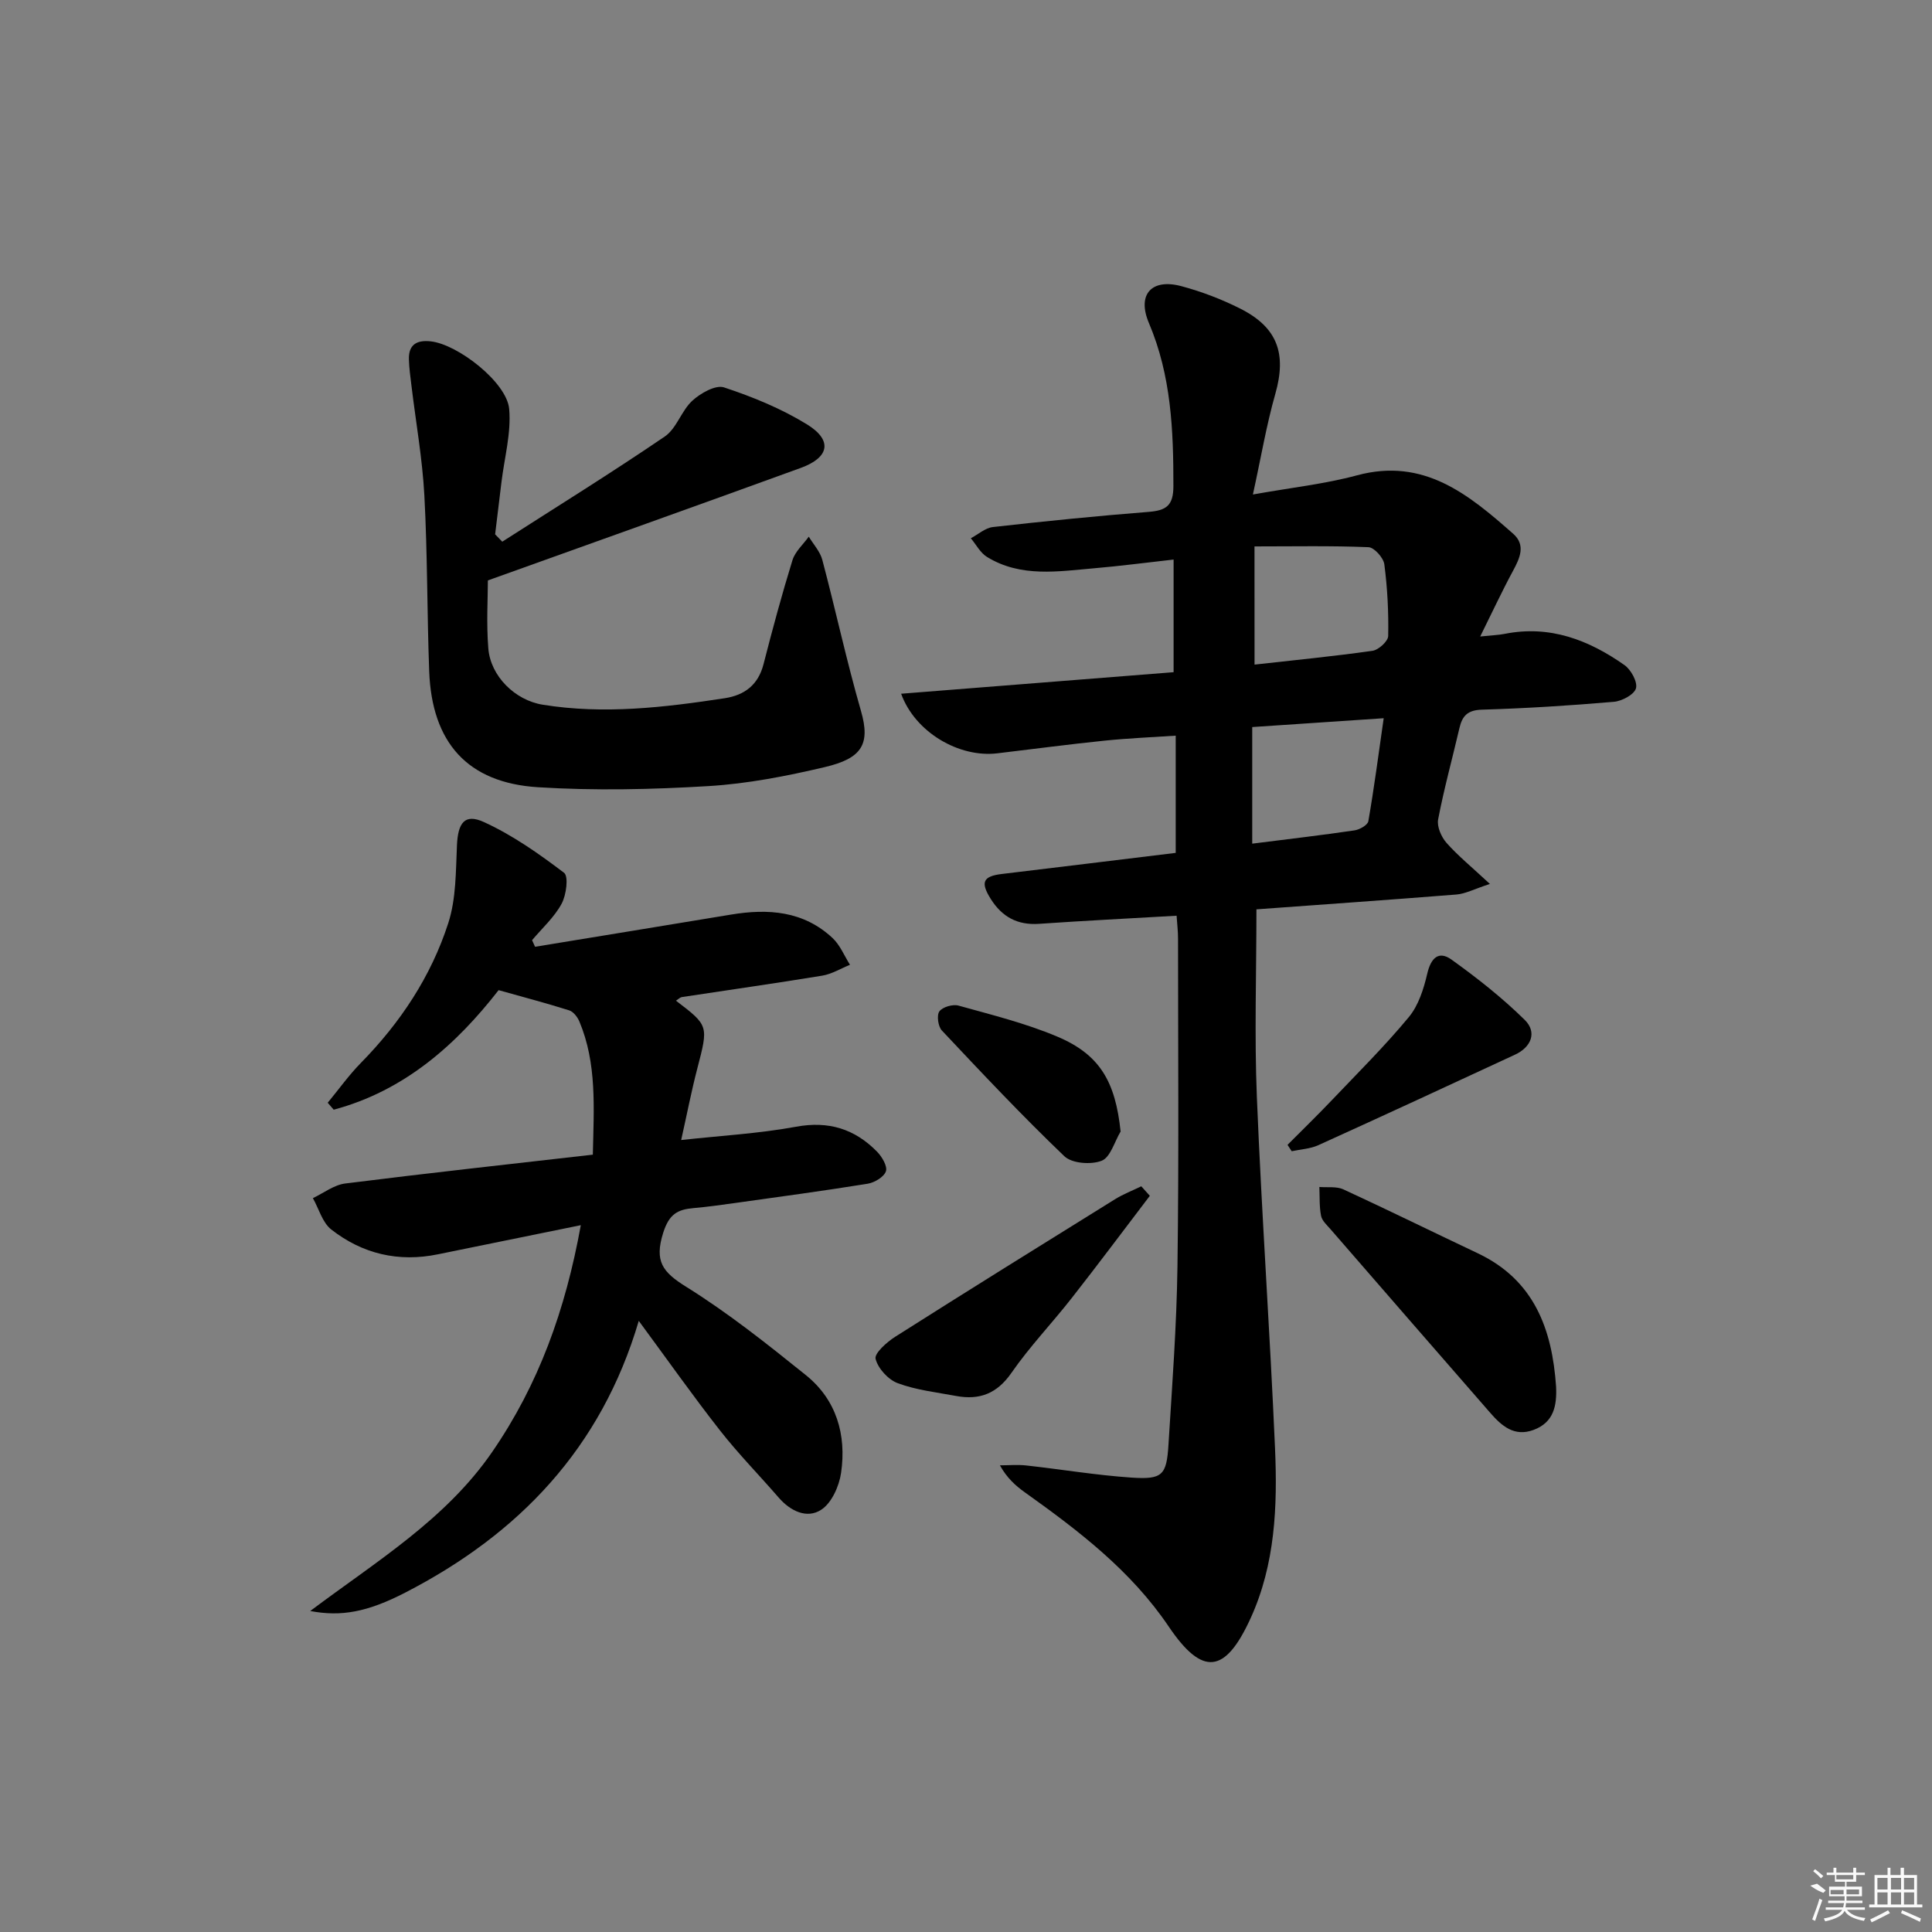 <svg enable-background="new 0 0 400 400" viewBox="0 0 400 400" xmlns="http://www.w3.org/2000/svg"><rect x="0" y="0" width="400" height="400" fill="#808080" stroke="none"/><path d="m260.13 188.27c0 13.32-.43 26.12.09 38.87.99 24.25 2.71 48.47 3.76 72.72.52 11.98.05 24.01-5.07 35.21-5.25 11.47-9.94 12.04-16.94 1.69-7.83-11.59-18.61-19.81-29.75-27.76-1.95-1.39-3.74-2.99-5.2-5.62 1.82 0 3.67-.17 5.47.03 7.26.8 14.49 2.02 21.77 2.51 6.41.43 7.27-.48 7.66-6.82.76-12.27 1.69-24.56 1.86-36.84.31-22.65.12-45.32.12-67.97 0-1.47-.18-2.93-.3-4.7-9.68.56-19.08 1.03-28.47 1.68-4.48.31-7.67-1.44-10.01-5.16-2.16-3.44-1.62-4.69 2.29-5.16 11.87-1.42 23.74-2.88 36.01-4.37 0-7.91 0-15.8 0-24.27-4.92.33-9.82.53-14.69 1.03-7.43.76-14.85 1.75-22.27 2.63-7.9.94-17.01-4.36-19.89-12.34 18.99-1.5 37.73-2.98 56.41-4.46 0-7.92 0-15.3 0-23.32-5.83.65-11.04 1.34-16.28 1.79-7.59.65-15.32 1.98-22.35-2.33-1.39-.85-2.25-2.56-3.35-3.87 1.52-.8 2.98-2.14 4.56-2.32 10.73-1.21 21.48-2.29 32.24-3.14 3.63-.29 5.14-1.27 5.14-5.34.01-11.54-.44-22.86-5.07-33.76-2.52-5.95.58-9.28 6.73-7.63 4.14 1.11 8.24 2.67 12.07 4.59 7.86 3.92 9.74 9.39 7.37 17.71-1.84 6.46-2.95 13.12-4.64 20.83 8.03-1.44 14.94-2.18 21.56-3.97 13.84-3.73 23.13 3.99 32.33 12.1 2.63 2.32 1.4 5.02-.04 7.68-2.25 4.16-4.24 8.45-6.79 13.59 2.56-.27 3.85-.3 5.09-.55 9.31-1.85 17.38 1.26 24.78 6.47 1.36.96 2.74 3.49 2.38 4.81-.36 1.29-2.89 2.64-4.56 2.79-9.1.78-18.23 1.36-27.35 1.63-2.98.09-4.06 1.3-4.65 3.85-1.46 6.29-3.19 12.53-4.4 18.87-.28 1.48.65 3.63 1.73 4.85 2.37 2.68 5.18 4.97 8.99 8.51-3.26 1.06-5.06 2.04-6.93 2.19-13.9 1.11-27.82 2.07-41.41 3.07zm-.39-50.67c8.35-.94 16.42-1.72 24.42-2.86 1.26-.18 3.23-1.98 3.25-3.06.1-4.95-.16-9.94-.8-14.85-.18-1.35-2.09-3.49-3.28-3.54-7.69-.32-15.4-.16-23.6-.16.01 8.7.01 16.27.01 24.47zm-.48 37.07c7.4-.94 14.31-1.74 21.18-2.75 1.06-.16 2.72-1.1 2.86-1.9 1.2-6.91 2.11-13.86 3.18-21.32-9.78.66-18.47 1.24-27.22 1.83z"/><path d="m120.25 253.66c-10.48 2.14-20.03 4.07-29.58 6.03-8.15 1.68-15.62-.08-22.08-5.13-1.84-1.44-2.57-4.29-3.81-6.5 2.22-1.05 4.37-2.74 6.69-3.03 16.94-2.13 33.91-3.99 51.27-5.97.21-9.79.86-18.89-2.79-27.58-.39-.92-1.24-2.03-2.12-2.3-4.68-1.48-9.44-2.73-14.6-4.18-8.78 11.29-19.52 20.85-34.14 24.75-.41-.48-.83-.96-1.24-1.44 2.28-2.76 4.37-5.7 6.86-8.24 8.18-8.33 14.53-17.9 18.1-28.95 1.64-5.06 1.55-10.74 1.8-16.16.21-4.58 1.59-6.59 5.58-4.76 5.92 2.7 11.38 6.55 16.59 10.5.97.73.47 4.62-.51 6.42-1.51 2.79-4.02 5.05-6.11 7.53.21.46.41.91.62 1.37 13.51-2.22 27.03-4.42 40.54-6.66 7.7-1.28 15.03-.78 21.05 4.85 1.56 1.46 2.43 3.67 3.61 5.54-1.91.77-3.76 1.92-5.75 2.25-9.66 1.59-19.35 2.95-29.03 4.43-.43.07-.81.48-1.25.75 6.8 5.18 6.73 5.16 4.41 14.08-1.21 4.64-2.12 9.36-3.33 14.77 8.15-.9 16.05-1.33 23.77-2.75 6.76-1.25 12.16.45 16.78 5.16 1.02 1.04 2.19 3.01 1.84 4.06-.4 1.18-2.36 2.35-3.79 2.58-9.17 1.48-18.39 2.72-27.59 4.01-2.8.39-5.6.78-8.41 1.03-3.33.29-5.09 1.21-6.33 5.14-1.84 5.87-.14 8.1 4.74 11.14 8.7 5.42 16.8 11.86 24.81 18.31 6.34 5.1 8.42 12.36 7.29 20.21-.4 2.77-1.95 6.26-4.12 7.66-2.95 1.92-6.37.29-8.81-2.53-4.03-4.65-8.36-9.06-12.15-13.9-5.62-7.17-10.87-14.62-16.81-22.68-7.79 26.43-24.88 44.15-48.29 56.23-7.9 4.08-13.32 5.06-19.73 3.84 13.79-10.35 28.05-18.96 37.65-32.9 9.63-13.98 15.18-29.38 18.37-46.98z"/><path d="m103.99 112.15c11.24-7.21 22.6-14.25 33.64-21.77 2.45-1.66 3.44-5.34 5.71-7.42 1.7-1.56 4.83-3.33 6.57-2.75 5.94 1.96 11.87 4.39 17.18 7.66 5.32 3.28 4.64 6.84-1.28 9-21.17 7.7-42.39 15.26-64.8 23.3 0 3.58-.33 8.85.09 14.07.46 5.77 5.55 10.74 11.25 11.66 12.65 2.05 25.18.57 37.69-1.34 4.12-.63 6.94-2.76 8.04-7.05 1.85-7.21 3.79-14.41 5.99-21.53.56-1.8 2.22-3.26 3.38-4.87.96 1.59 2.34 3.07 2.8 4.8 2.76 10.41 5.03 20.96 8.01 31.3 2.01 6.96.1 9.82-7.5 11.61-7.89 1.86-15.97 3.44-24.04 3.93-11.74.71-23.59.97-35.31.24-14.63-.91-22-9.25-22.55-24.02-.45-12.13-.35-24.29-1-36.4-.41-7.59-1.76-15.14-2.67-22.7-.22-1.82-.48-3.63-.53-5.46-.09-3.07 1.63-4.05 4.5-3.74 5.61.6 15.78 8.49 16.26 14.01.44 4.97-.99 10.1-1.6 15.16-.43 3.6-.88 7.19-1.31 10.79.48.51.98 1.02 1.48 1.52z"/><path d="m322.17 287.07c.18 3.91-.44 7.4-4.64 8.97-4.03 1.51-6.65-.84-9.02-3.56-11.03-12.64-22.03-25.3-33.02-37.96-.76-.87-1.78-1.78-1.98-2.81-.38-1.93-.26-3.96-.35-5.96 1.67.14 3.55-.16 4.98.5 9.32 4.3 18.54 8.84 27.82 13.23 11.69 5.54 15.39 15.72 16.21 27.59z"/><path d="m238.06 247.58c-5.37 7.05-10.67 14.15-16.14 21.13-4.09 5.23-8.73 10.07-12.5 15.51-3 4.33-6.63 5.7-11.47 4.8-4.06-.76-8.25-1.22-12.07-2.64-1.98-.73-4.1-3.05-4.6-5.05-.28-1.14 2.32-3.46 4.05-4.56 15.12-9.6 30.33-19.05 45.55-28.5 1.7-1.05 3.6-1.78 5.41-2.66.6.66 1.19 1.32 1.77 1.97z"/><path d="m266.57 237.03c3.08-3.1 6.22-6.14 9.23-9.31 5.37-5.64 10.92-11.15 15.88-17.14 2-2.41 3.08-5.83 3.81-8.96.75-3.25 2.34-4.88 5.05-2.93 5.31 3.81 10.5 7.9 15.14 12.47 2.58 2.54 1.39 5.62-2.02 7.2-13.55 6.29-27.11 12.57-40.72 18.74-1.68.76-3.66.85-5.51 1.25-.28-.44-.57-.88-.86-1.32z"/><path d="m232.01 234.27c-1.27 2.11-2.1 5.33-3.92 6.05-2.19.86-6.15.57-7.72-.93-8.75-8.37-17.06-17.21-25.37-26.04-.78-.83-1.1-3.15-.51-3.96.67-.91 2.78-1.52 3.96-1.19 6.86 1.91 13.85 3.64 20.38 6.39 8.92 3.74 12.1 9.38 13.18 19.68z"/><g fill="#fafafa"><path d="m374.8 390.4 1.4-.4c.7.5 1.3 1 1.8 1.4l-.5.5c-1.5-.6-2.1-1.1-2.7-1.5zm1 7.3-.6-.3c.5-1.4 1.1-2.8 1.5-4.3.2.1.4.2.6.3-.5 1.3-1 2.8-1.5 4.3zm-.4-10.3.4-.4c.4.3 1 .8 1.7 1.4l-.5.5c-.4-.5-1-1-1.6-1.5zm2.5.3h1.7v-1h.6v1h3.5v-1h.6v1h1.8v.5h-1.8v1.4h-2v1h3.2v2h-3.2v.9h3.3v.5h-3.4c0 .3-.1.6-.1.9h4v.5h-3.7c.7.9 1.9 1.5 3.8 1.7-.1.2-.2.4-.3.6-2.1-.4-3.5-1.1-4-2.1-.4 1-1.8 1.7-4 2.2-.1-.2-.2-.4-.3-.6 2.1-.4 3.4-1 3.8-1.8h-3.4v-.5h3.6c.1-.3.1-.6.2-.9h-3.3v-.5h3.4c0-.3 0-.6 0-.9h-3.2v-2h3.3v-1h-2.1v-1.4h-1.7v-.5zm1.1 3.5v1h2.7c0-.3 0-.4 0-.4 0-.1 0-.2 0-.2 0-.1 0-.2 0-.3h-2.7zm1.2-3v.9h3.5v-.9zm4.7 3h-2.6v.6.4h2.6z"/><path d="m393.6 386.7h.6v1.5h2.7v6.1h1.1v.6h-11v-.6h1.1v-6.1h2.7v-1.5h.6v1.5h2.1v-1.5zm-2.7 8.8.4.6c-1.2.6-2.5 1.3-3.8 1.9-.1-.2-.2-.4-.3-.6 1.2-.6 2.5-1.2 3.7-1.9zm-2.2-6.7v2.4h2.1v-2.4zm0 3v2.5h2.1v-2.5zm2.8-3v2.4h2.1v-2.4zm0 3v2.5h2.1v-2.5zm6 6.1c-1.4-.7-2.7-1.3-3.9-1.8l.2-.6c1.5.6 2.7 1.2 3.9 1.7zm-1.2-9.1h-2.1v2.4h2.1zm-2.1 3v2.5h2.1v-2.5z"/></g></svg>